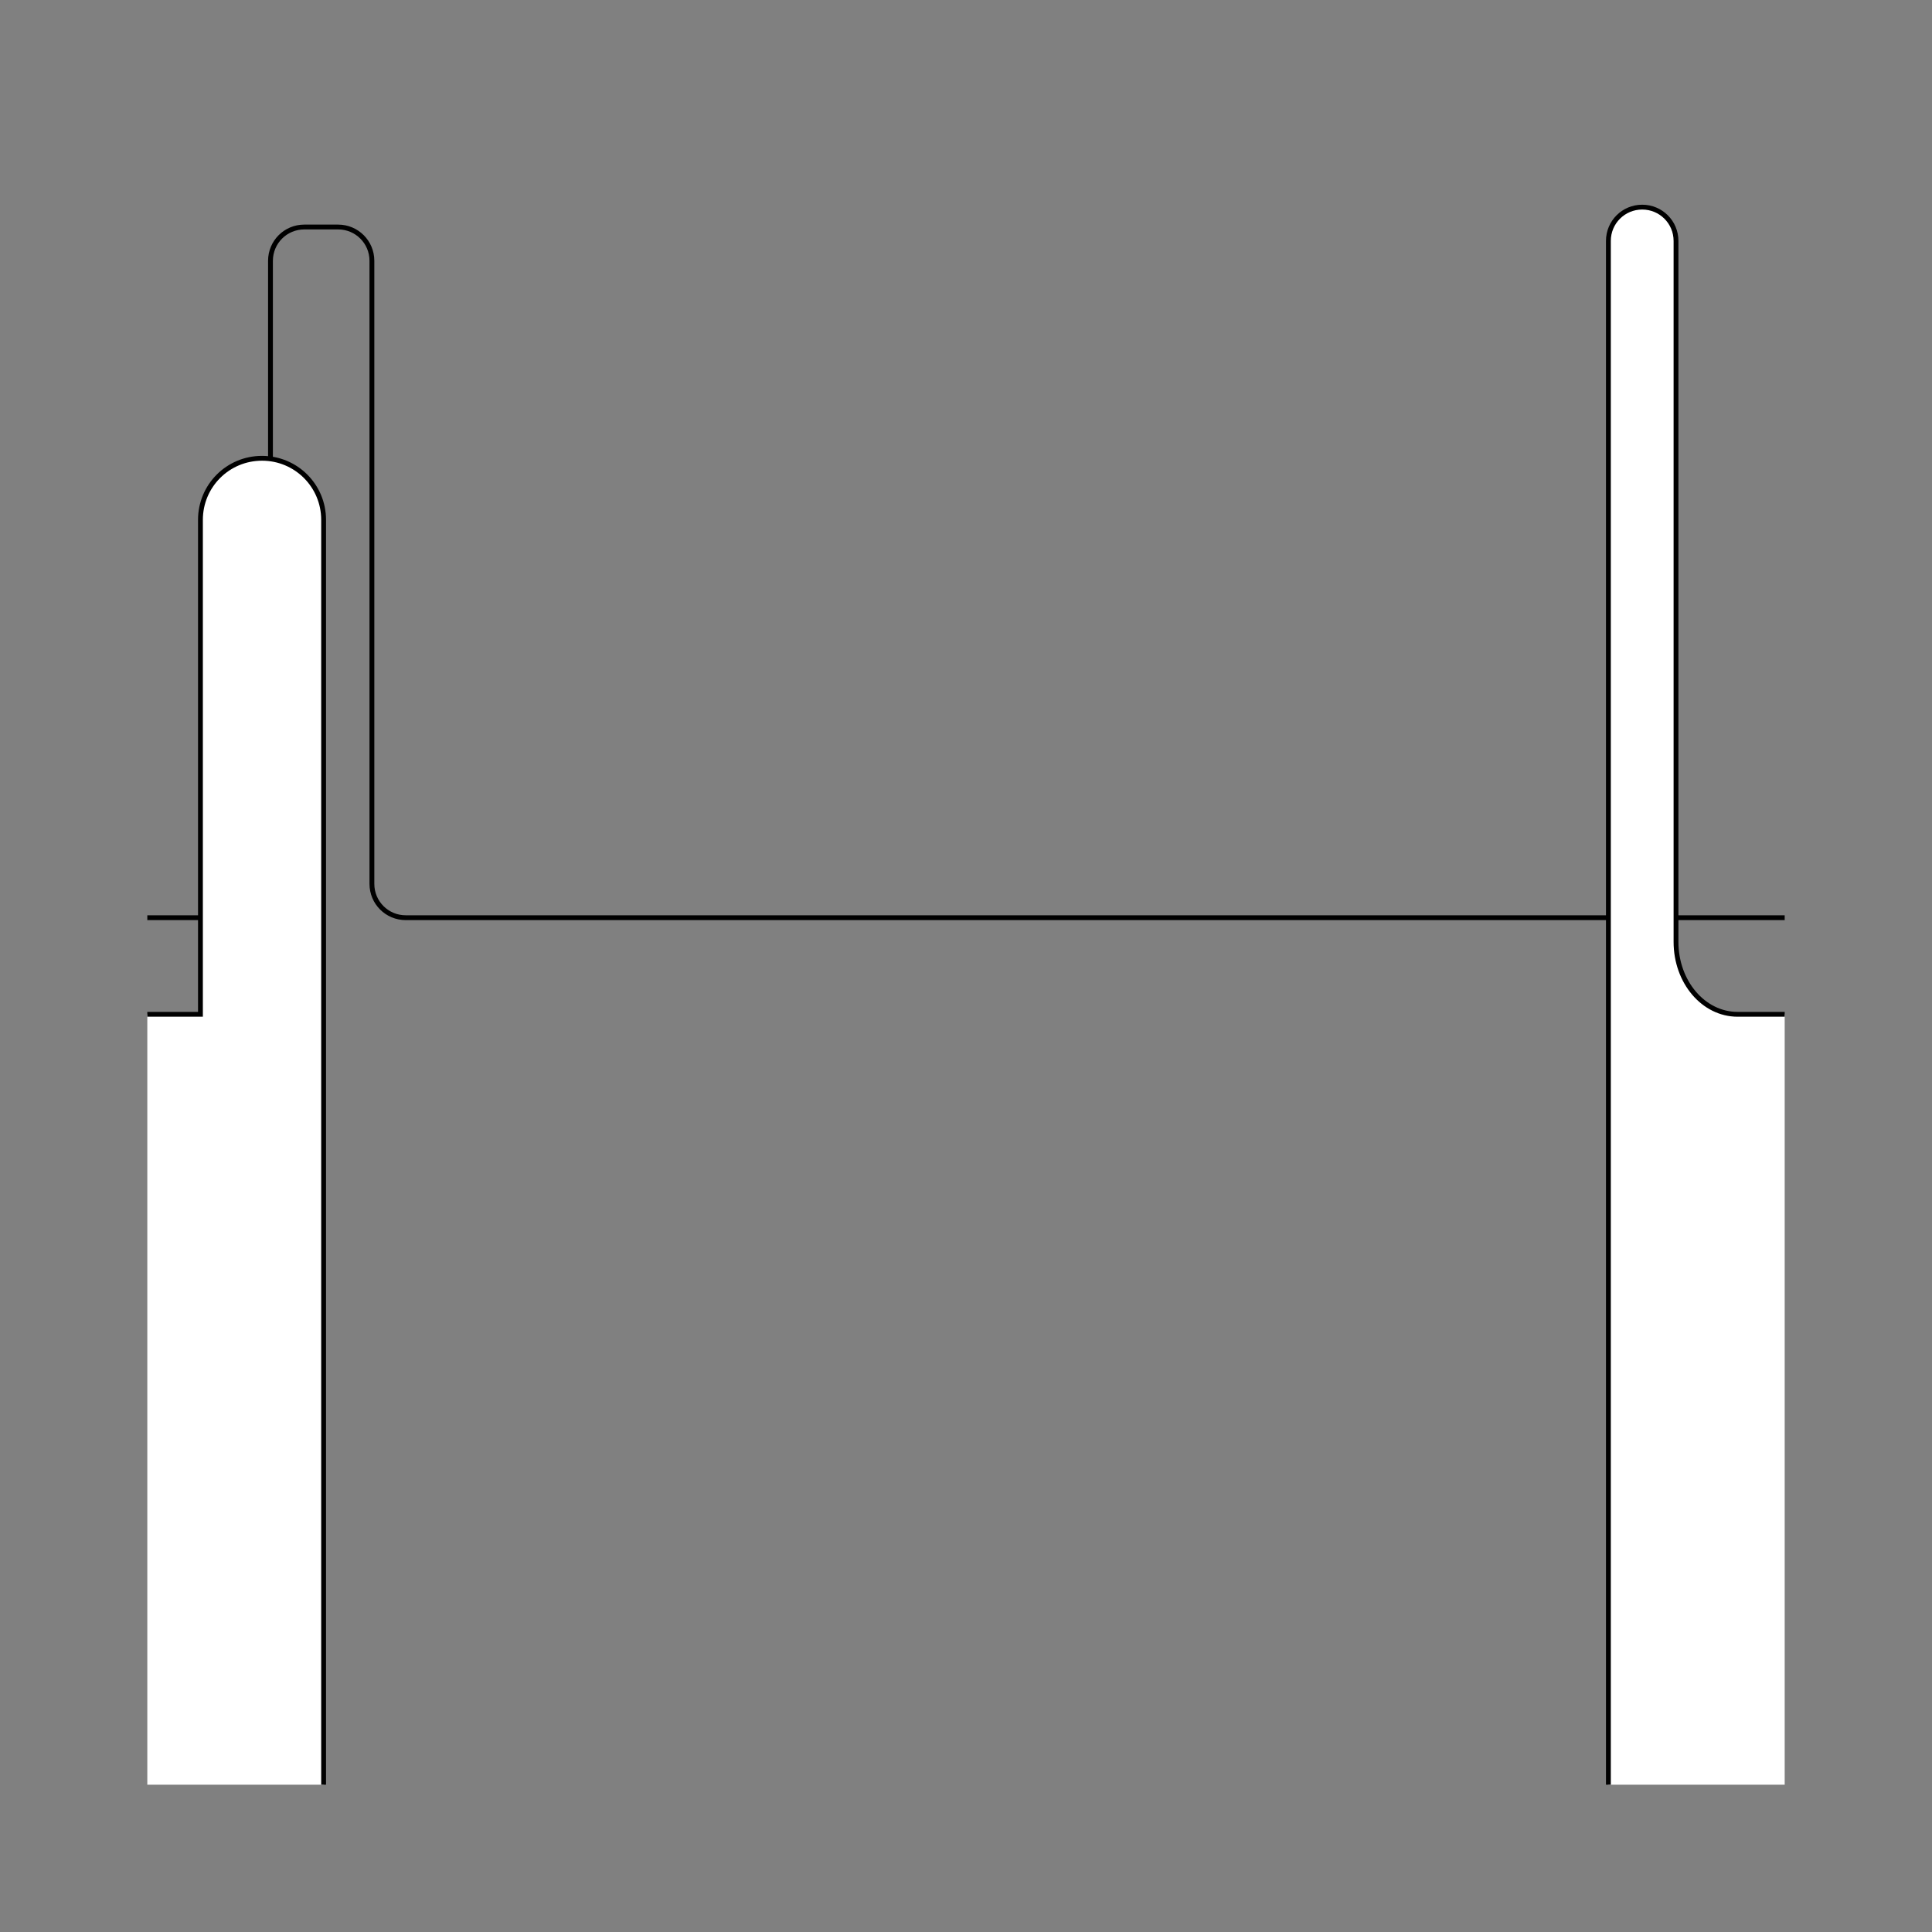 <?xml version="1.0" encoding="UTF-8" standalone="no"?>
<!-- Created with Inkscape (http://www.inkscape.org/) -->
<svg
   xmlns:dc="http://purl.org/dc/elements/1.1/"
   xmlns:cc="http://creativecommons.org/ns#"
   xmlns:rdf="http://www.w3.org/1999/02/22-rdf-syntax-ns#"
   xmlns:svg="http://www.w3.org/2000/svg"
   xmlns="http://www.w3.org/2000/svg"
   xmlns:sodipodi="http://sodipodi.sourceforge.net/DTD/sodipodi-0.dtd"
   xmlns:inkscape="http://www.inkscape.org/namespaces/inkscape"
   style="display:inline"
   sodipodi:docname="4E93CE0DDD494C-R+_00_SW_UW_SW_.svg"
   inkscape:version="0.48.3.1 r9886"
   version="1.1"
   id="svg2902"
   height="400"
   width="400">
  
  <rect width="100%" height="100%" fill="#808080" stroke="none"/>
  
  <g
     style="display:inline"
     inkscape:label="H-004"
     id="g3454"
     inkscape:groupmode="layer">
    <path
       sodipodi:nodetypes="cccssccssccc"
       inkscape:connector-curvature="0"
       d="M 369.5,190 359.5,190 84,190 c -3.878,0 -7,-3.122 -7,-7 L 77,54 c 0,-3.878 -3.122,-7 -7,-7 l -7,0 c -3.878,0 -7,3.122 -7,7 l 0,129 c 0,3.878 -3.122,7 -7,7 L 43.5,190 30.5,190"
       style="color:#000000;fill:none;stroke:#000000;stroke-width:1;marker:none;visibility:visible;display:inline;overflow:visible;enable-background:accumulate"
       id="path3456" />
  </g>
  <g
     inkscape:groupmode="layer"
     id="g3391"
     inkscape:label="R-004"
     style="display:inline">
    <path
       id="path3393"
       style="color:#000000;fill:#ffffff;stroke:none;stroke-width:1;marker:none;visibility:visible;display:inline;overflow:visible;enable-background:accumulate"
       d="m 333,369.5 36.5,0 0,-159.5 -9.75,0 C 352.687,210 347,203.31 347,195 l 0,-145.117 c 0,-3.878 -3.122,-7 -7,-7 -3.878,0 -7,3.122 -7,7 z"
       inkscape:connector-curvature="0"
       sodipodi:nodetypes="ccccscccc" />
    <path
       sodipodi:nodetypes="cccsccccc"
       inkscape:connector-curvature="0"
       d="m 333,369.5 0,-10 0,-309.617 c 0,-3.878 3.122,-7 7,-7 3.878,0 7,3.122 7,7 L 347,195 c 0,8.31 5.686,15 12.75,15 l 1.75,0 8,0"
       style="color:#000000;fill:none;stroke:#000000;stroke-width:1;marker:none;visibility:visible;display:inline;overflow:visible;enable-background:accumulate"
       id="path3395" />
  </g>
  <g
     inkscape:groupmode="layer"
     id="g3299"
     inkscape:label="L-004"
     style="display:inline">
    <path
       sodipodi:nodetypes="cccccscc"
       inkscape:connector-curvature="0"
       d="m 67,369.5 -36.5,0 0,-159.5 11,0 L 41.5,107.633 c 0,-7.064 5.686,-12.75 12.75,-12.75 7.064,0 12.75,5.686 12.75,12.75 z"
       style="color:#000000;fill:#ffffff;stroke:none;stroke-width:1;marker:none;visibility:visible;display:inline;overflow:visible;enable-background:accumulate"
       id="path3337" />
    <path
       id="rect3303"
       style="color:#000000;fill:none;stroke:#000000;stroke-width:1;marker:none;visibility:visible;display:inline;overflow:visible;enable-background:accumulate"
       d="M 30.5,210 41.5,210 41.5,107.633 c 0,-7.064 5.686,-12.75 12.75,-12.75 7.064,0 12.75,5.686 12.75,12.75 L 67,359.5 67,369.5"
       inkscape:connector-curvature="0"
       sodipodi:nodetypes="cccsccc" />
  </g>
</svg>
